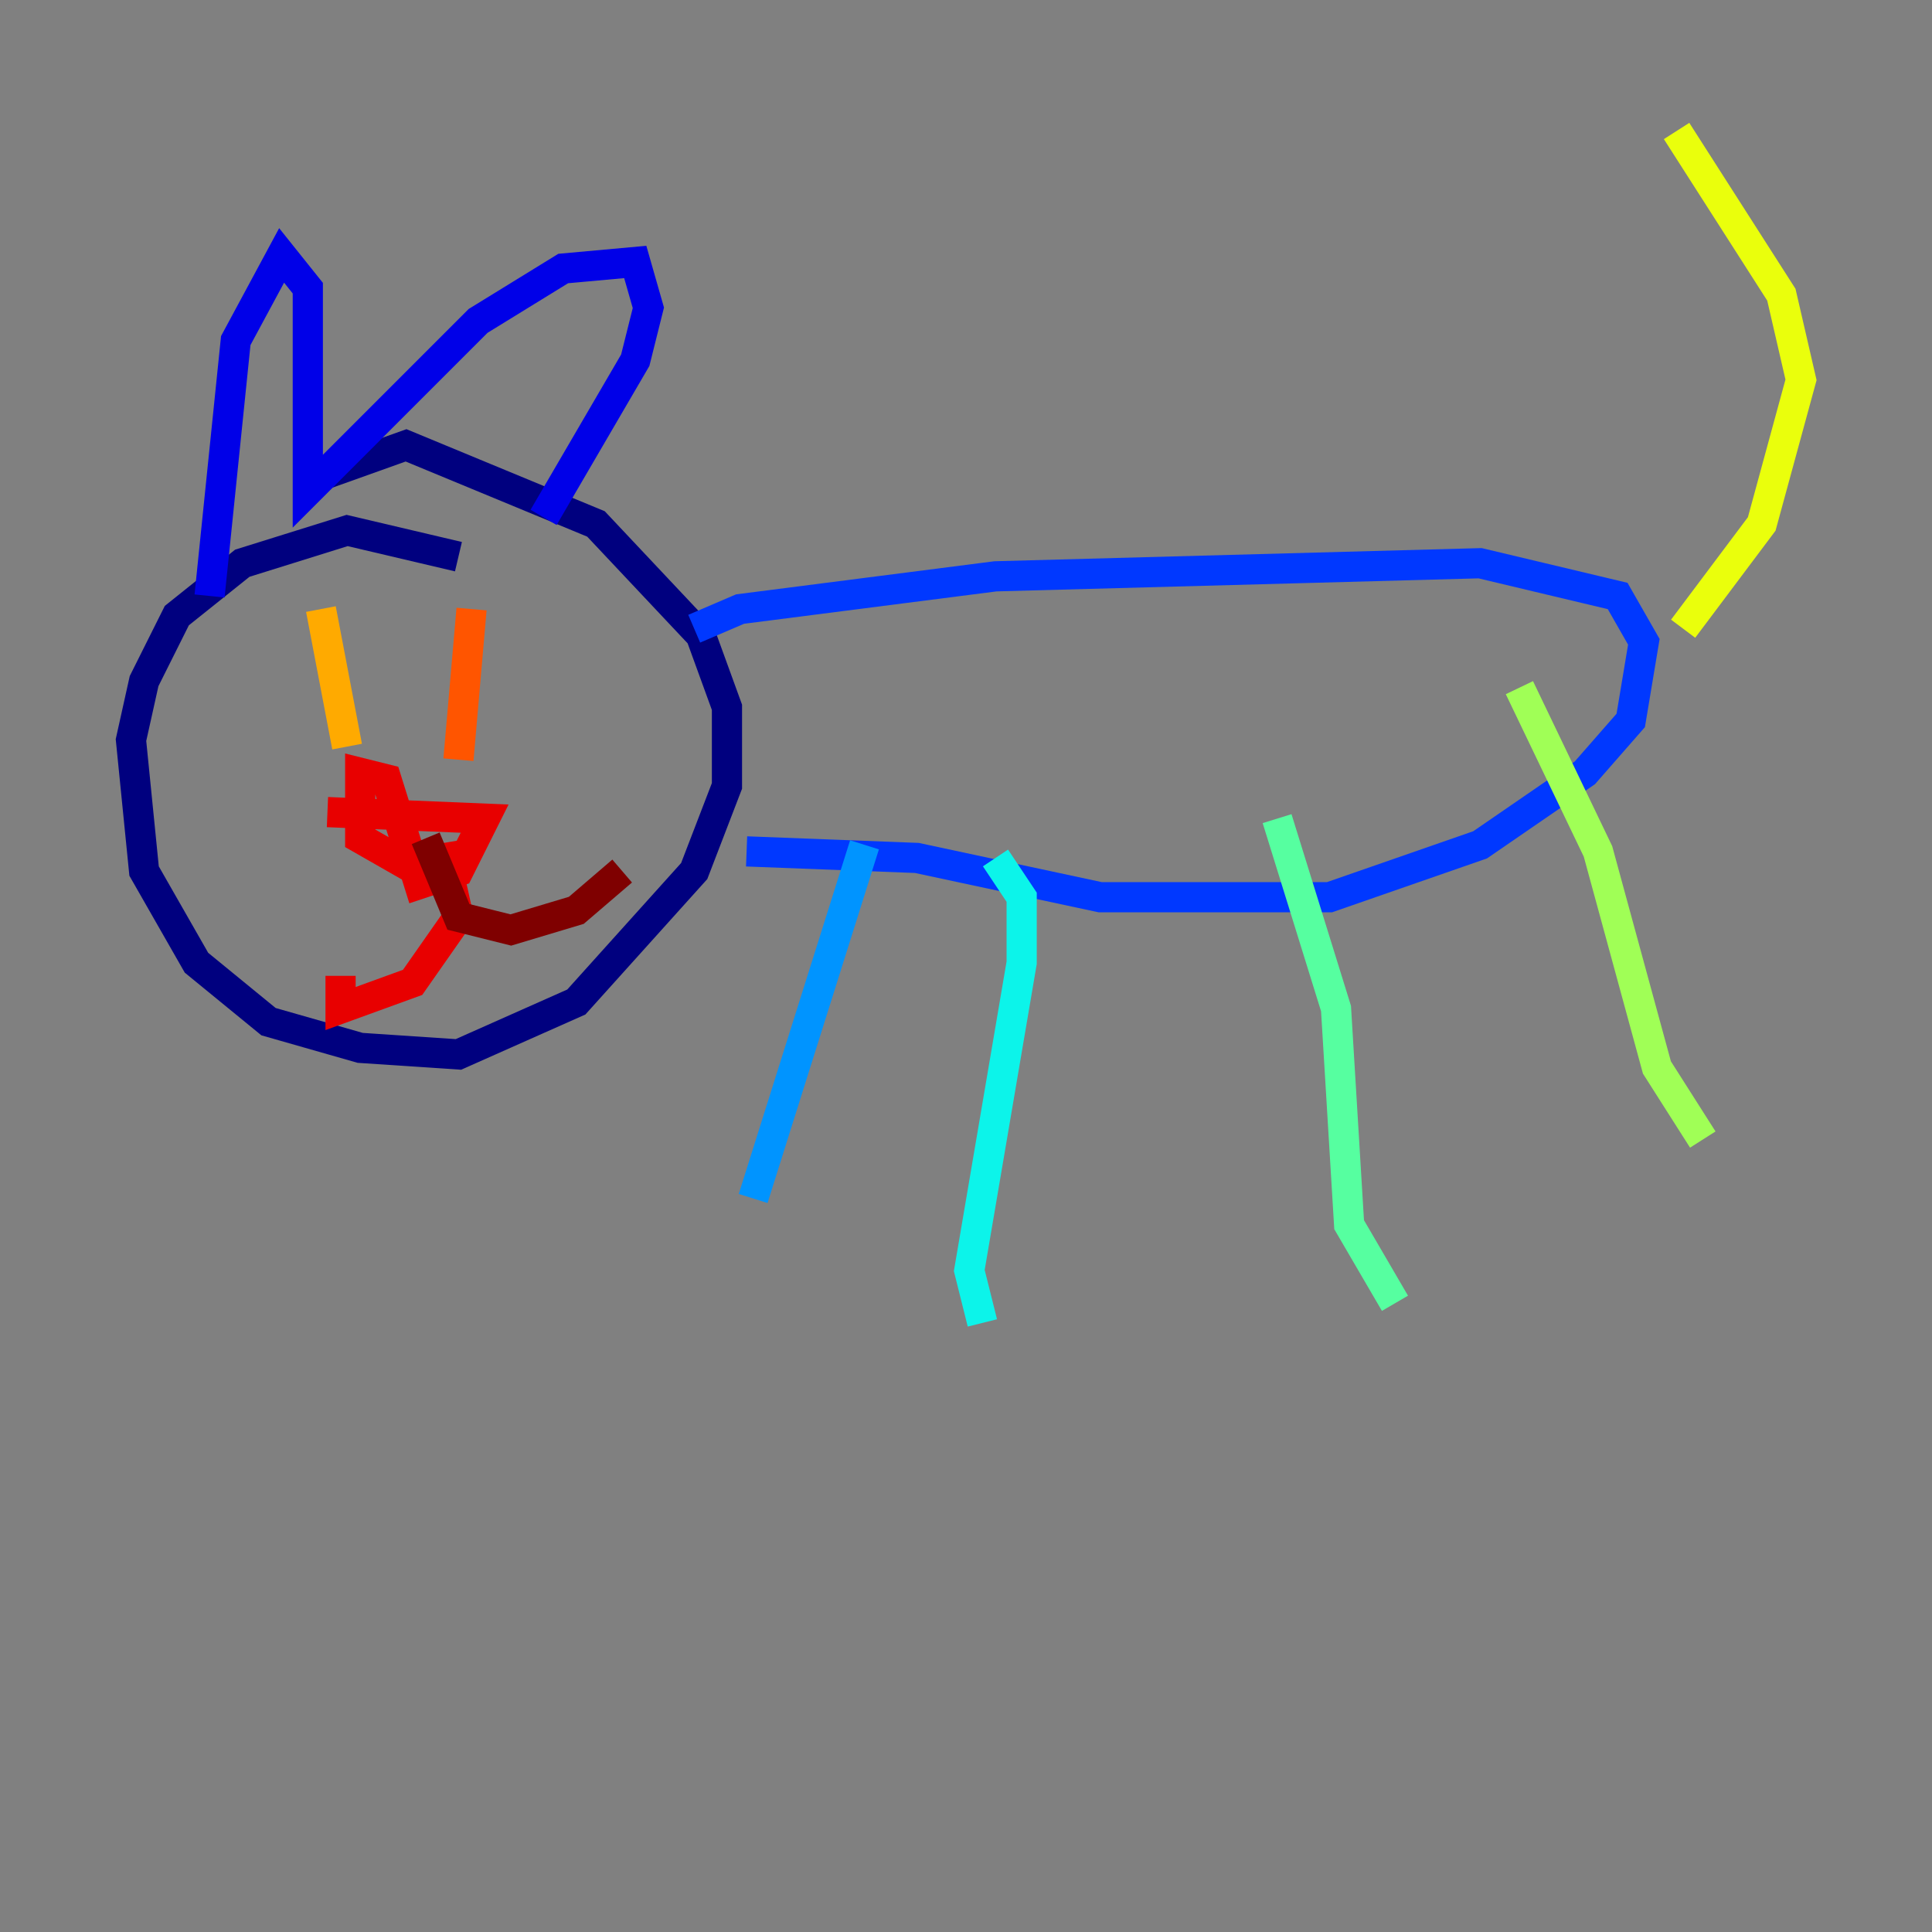 <?xml version="1.0" encoding="utf-8" ?>
<svg baseProfile="tiny" height="128" version="1.2" viewBox="0,0,128,128" width="128" xmlns="http://www.w3.org/2000/svg" xmlns:ev="http://www.w3.org/2001/xml-events" xmlns:xlink="http://www.w3.org/1999/xlink"><rect x="0" y="0" width="128" height="128" fill="#808080" stroke="none"/><defs /><polyline fill="none" points="30.373,36.881 22.997,35.146 16.054,37.315 11.715,40.786 9.546,45.125 8.678,49.031 9.546,57.709 13.017,63.783 17.79,67.688 23.864,69.424 30.373,69.858 38.183,66.386 45.993,57.709 48.163,52.068 48.163,46.861 46.427,42.088 39.485,34.712 26.902,29.505 20.827,31.675" stroke="#00007f" stroke-width="2" /><polyline fill="none" points="13.885,39.485 15.62,22.563 18.658,16.922 20.393,19.091 20.393,32.542 31.675,21.261 37.315,17.79 42.088,17.356 42.956,20.393 42.088,23.864 36.014,34.278" stroke="#0000e8" stroke-width="2" /><polyline fill="none" points="45.993,41.654 49.031,40.352 65.953,38.183 98.061,37.315 107.173,39.485 108.909,42.522 108.041,47.729 105.003,51.2 98.061,55.973 88.081,59.444 72.895,59.444 60.746,56.841 49.464,56.407" stroke="#0038ff" stroke-width="2" /><polyline fill="none" points="57.275,55.973 49.898,79.403" stroke="#0094ff" stroke-width="2" /><polyline fill="none" points="65.953,56.841 67.688,59.444 67.688,63.783 64.217,84.176 65.085,87.647" stroke="#0cf4ea" stroke-width="2" /><polyline fill="none" points="84.61,54.237 88.515,66.82 89.383,81.139 92.42,86.346" stroke="#56ffa0" stroke-width="2" /><polyline fill="none" points="100.664,45.559 105.871,56.407 109.776,70.725 112.814,75.498" stroke="#a0ff56" stroke-width="2" /><polyline fill="none" points="111.512,41.654 116.719,34.712 119.322,25.166 118.02,19.525 111.078,8.678" stroke="#eaff0c" stroke-width="2" /><polyline fill="none" points="21.261,40.352 22.997,49.464" stroke="#ffaa00" stroke-width="2" /><polyline fill="none" points="31.241,40.352 30.373,50.332" stroke="#ff5500" stroke-width="2" /><polyline fill="none" points="21.695,53.803 32.108,54.237 30.373,57.709 27.77,58.576 25.6,51.634 23.864,51.2 23.864,55.539 26.902,57.275 29.505,56.841 30.373,60.746 27.336,65.085 22.563,66.82 22.563,64.651" stroke="#e80000" stroke-width="2" /><polyline fill="none" points="28.203,55.539 30.373,60.746 33.844,61.614 38.183,60.312 41.22,57.709" stroke="#7f0000" stroke-width="2" /></svg>